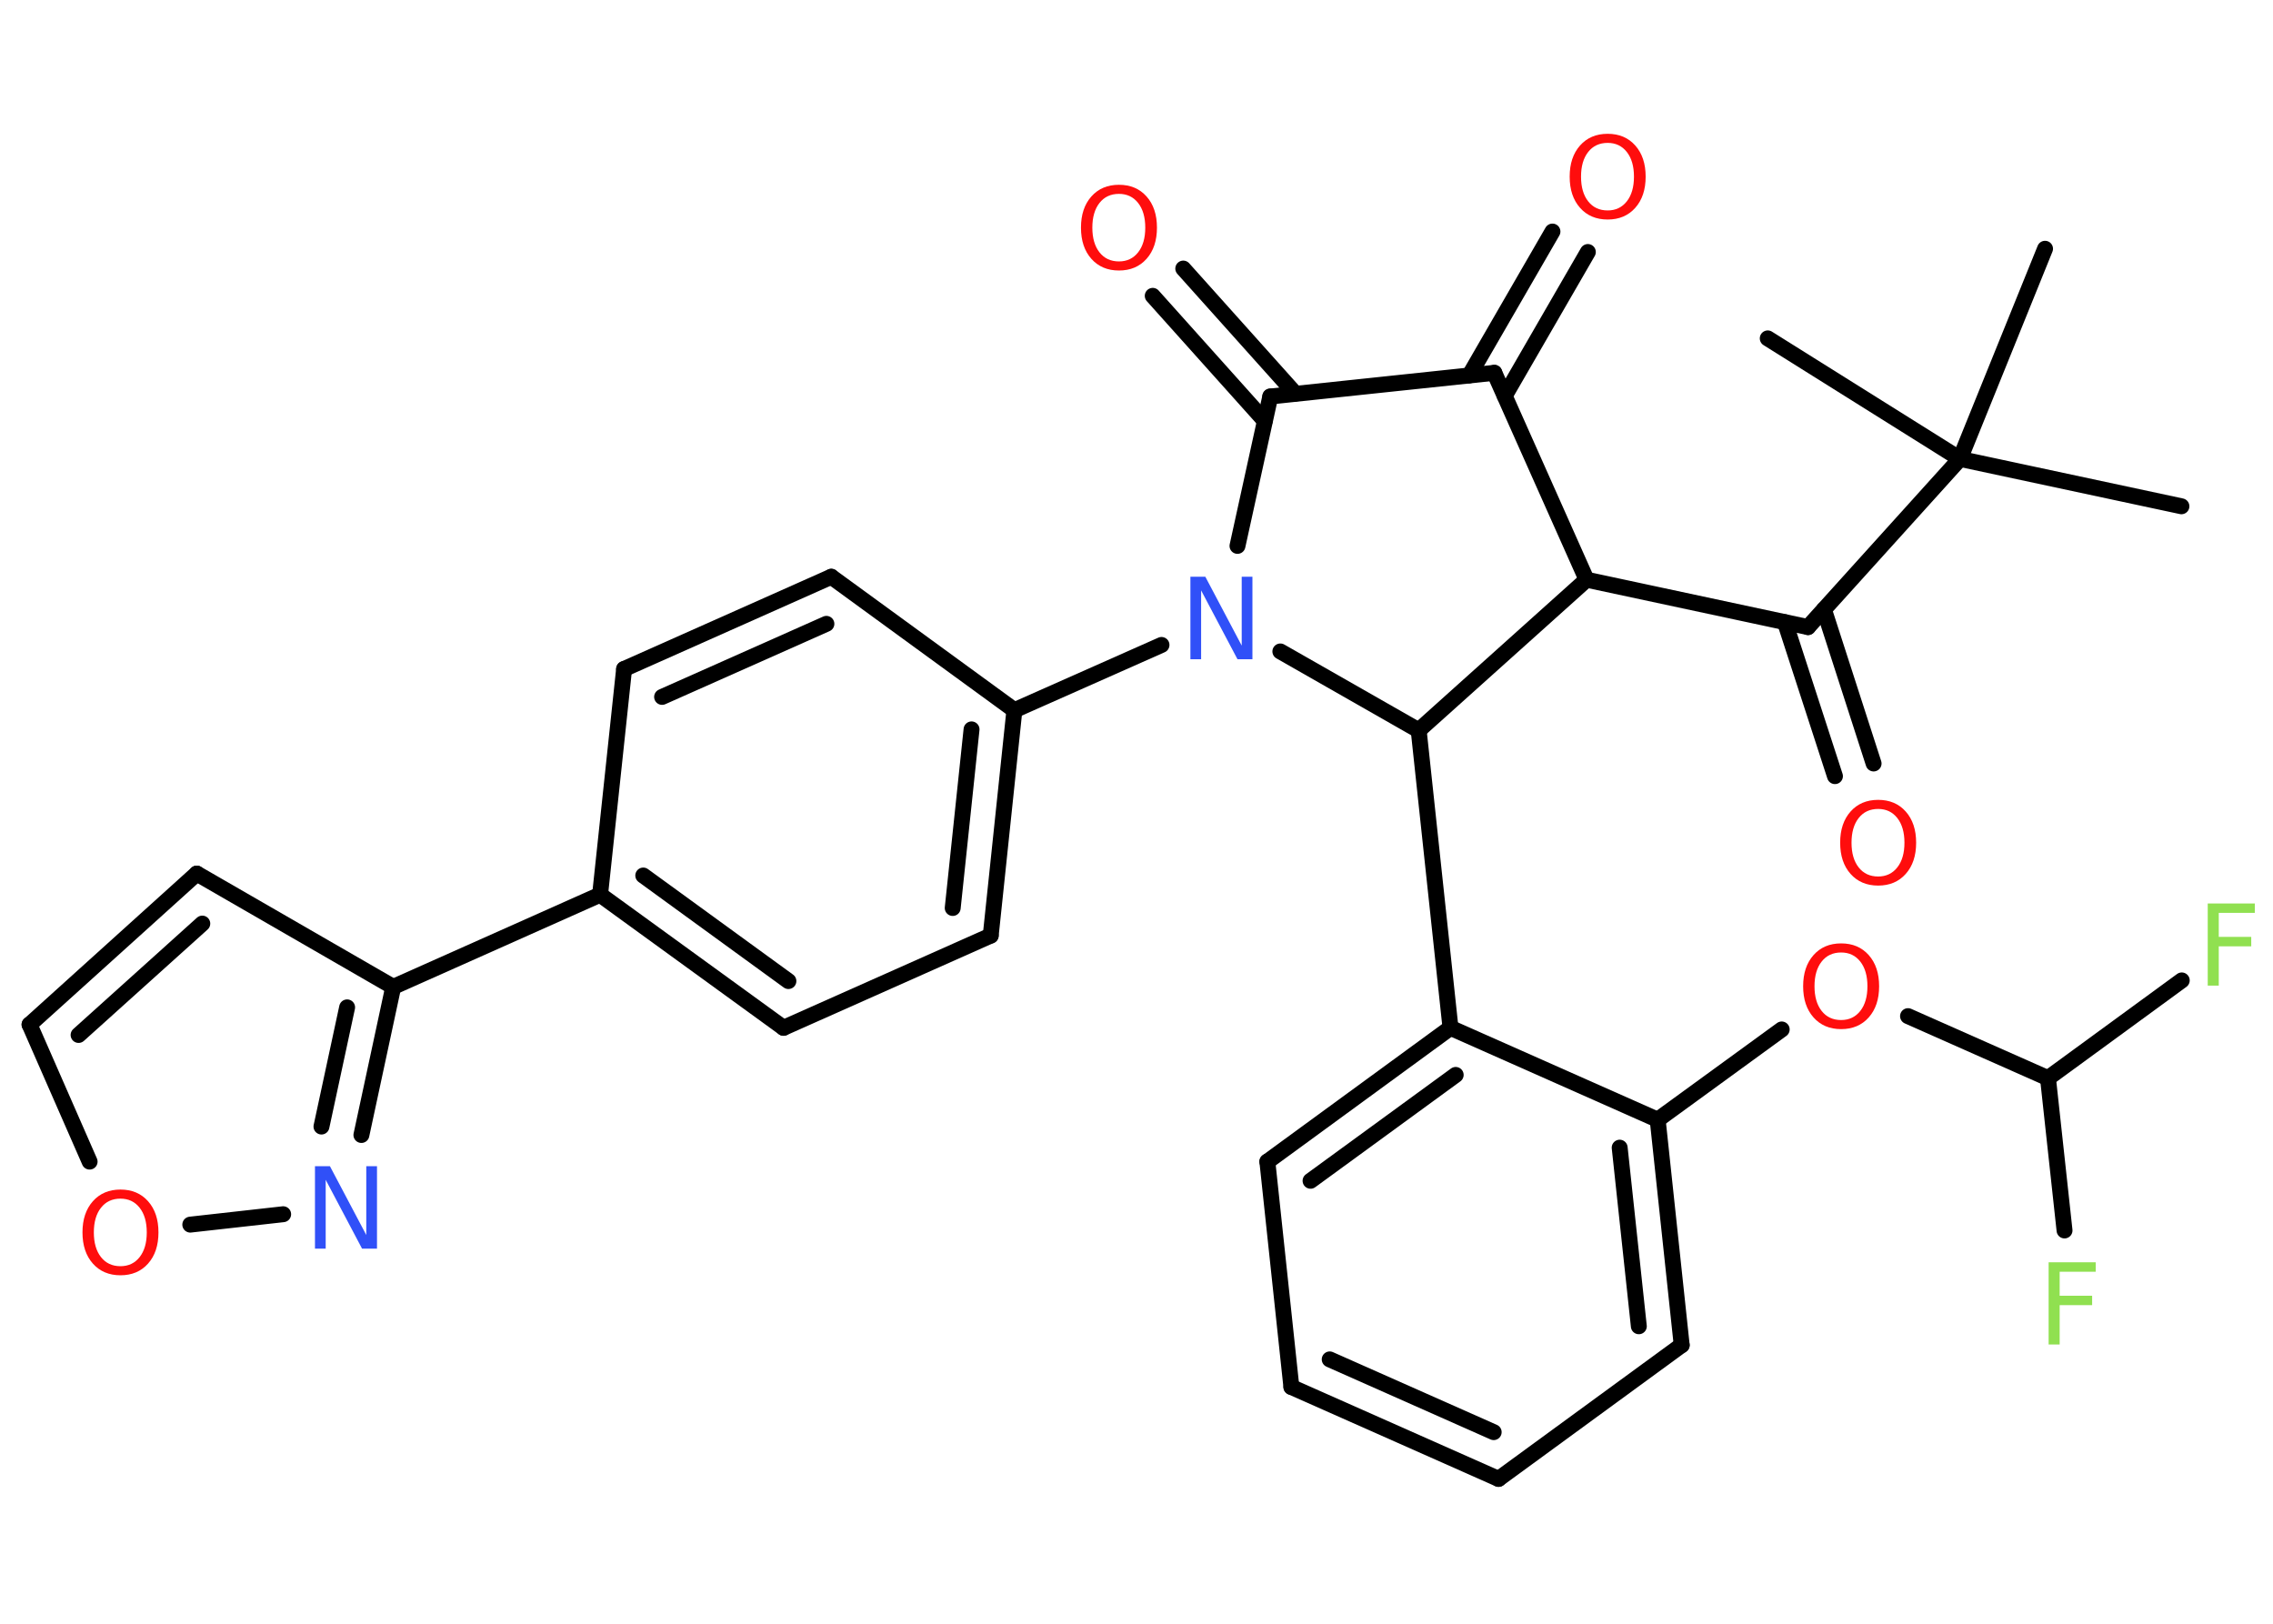 <?xml version='1.0' encoding='UTF-8'?>
<!DOCTYPE svg PUBLIC "-//W3C//DTD SVG 1.1//EN" "http://www.w3.org/Graphics/SVG/1.1/DTD/svg11.dtd">
<svg version='1.2' xmlns='http://www.w3.org/2000/svg' xmlns:xlink='http://www.w3.org/1999/xlink' width='70.0mm' height='50.0mm' viewBox='0 0 70.0 50.0'>
  <desc>Generated by the Chemistry Development Kit (http://github.com/cdk)</desc>
  <g stroke-linecap='round' stroke-linejoin='round' stroke='#000000' stroke-width='.49' fill='#FF0D0D'>
    <rect x='.0' y='.0' width='70.0' height='50.0' fill='#FFFFFF' stroke='none'/>
    <g id='mol1' class='mol'>
      <line id='mol1bnd1' class='bond' x1='67.18' y1='15.59' x2='60.36' y2='14.13'/>
      <line id='mol1bnd2' class='bond' x1='60.36' y1='14.13' x2='62.98' y2='7.66'/>
      <line id='mol1bnd3' class='bond' x1='60.36' y1='14.13' x2='54.44' y2='10.42'/>
      <line id='mol1bnd4' class='bond' x1='60.36' y1='14.13' x2='55.68' y2='19.31'/>
      <g id='mol1bnd5' class='bond'>
        <line x1='56.17' y1='18.77' x2='57.7' y2='23.51'/>
        <line x1='54.97' y1='19.16' x2='56.51' y2='23.9'/>
      </g>
      <line id='mol1bnd6' class='bond' x1='55.68' y1='19.31' x2='48.86' y2='17.85'/>
      <line id='mol1bnd7' class='bond' x1='48.86' y1='17.85' x2='46.02' y2='11.48'/>
      <g id='mol1bnd8' class='bond'>
        <line x1='45.25' y1='11.56' x2='47.81' y2='7.13'/>
        <line x1='46.34' y1='12.19' x2='48.9' y2='7.76'/>
      </g>
      <line id='mol1bnd9' class='bond' x1='46.02' y1='11.48' x2='39.12' y2='12.21'/>
      <g id='mol1bnd10' class='bond'>
        <line x1='38.95' y1='12.96' x2='35.5' y2='9.11'/>
        <line x1='39.89' y1='12.12' x2='36.44' y2='8.27'/>
      </g>
      <line id='mol1bnd11' class='bond' x1='39.12' y1='12.21' x2='38.11' y2='16.81'/>
      <line id='mol1bnd12' class='bond' x1='35.77' y1='19.86' x2='31.24' y2='21.87'/>
      <g id='mol1bnd13' class='bond'>
        <line x1='30.51' y1='28.81' x2='31.24' y2='21.87'/>
        <line x1='29.34' y1='27.96' x2='29.92' y2='22.46'/>
      </g>
      <line id='mol1bnd14' class='bond' x1='30.51' y1='28.81' x2='24.13' y2='31.65'/>
      <g id='mol1bnd15' class='bond'>
        <line x1='18.48' y1='27.55' x2='24.13' y2='31.65'/>
        <line x1='19.81' y1='26.96' x2='24.28' y2='30.21'/>
      </g>
      <line id='mol1bnd16' class='bond' x1='18.48' y1='27.55' x2='12.11' y2='30.39'/>
      <line id='mol1bnd17' class='bond' x1='12.11' y1='30.39' x2='6.06' y2='26.9'/>
      <g id='mol1bnd18' class='bond'>
        <line x1='6.06' y1='26.9' x2='.91' y2='31.55'/>
        <line x1='6.23' y1='28.44' x2='2.42' y2='31.87'/>
      </g>
      <line id='mol1bnd19' class='bond' x1='.91' y1='31.55' x2='2.76' y2='35.77'/>
      <line id='mol1bnd20' class='bond' x1='5.86' y1='37.71' x2='8.72' y2='37.39'/>
      <g id='mol1bnd21' class='bond'>
        <line x1='11.13' y1='34.95' x2='12.11' y2='30.39'/>
        <line x1='9.9' y1='34.69' x2='10.69' y2='31.02'/>
      </g>
      <line id='mol1bnd22' class='bond' x1='18.48' y1='27.55' x2='19.22' y2='20.6'/>
      <g id='mol1bnd23' class='bond'>
        <line x1='25.6' y1='17.76' x2='19.22' y2='20.6'/>
        <line x1='25.45' y1='19.21' x2='20.39' y2='21.46'/>
      </g>
      <line id='mol1bnd24' class='bond' x1='31.24' y1='21.87' x2='25.6' y2='17.76'/>
      <line id='mol1bnd25' class='bond' x1='39.43' y1='20.06' x2='43.69' y2='22.49'/>
      <line id='mol1bnd26' class='bond' x1='48.86' y1='17.85' x2='43.69' y2='22.49'/>
      <line id='mol1bnd27' class='bond' x1='43.69' y1='22.49' x2='44.67' y2='31.65'/>
      <g id='mol1bnd28' class='bond'>
        <line x1='44.67' y1='31.65' x2='39.03' y2='35.77'/>
        <line x1='44.83' y1='33.1' x2='40.36' y2='36.36'/>
      </g>
      <line id='mol1bnd29' class='bond' x1='39.03' y1='35.77' x2='39.77' y2='42.71'/>
      <g id='mol1bnd30' class='bond'>
        <line x1='39.77' y1='42.71' x2='46.15' y2='45.54'/>
        <line x1='40.95' y1='41.86' x2='46.0' y2='44.1'/>
      </g>
      <line id='mol1bnd31' class='bond' x1='46.15' y1='45.54' x2='51.79' y2='41.42'/>
      <g id='mol1bnd32' class='bond'>
        <line x1='51.79' y1='41.42' x2='51.05' y2='34.48'/>
        <line x1='50.47' y1='40.84' x2='49.88' y2='35.34'/>
      </g>
      <line id='mol1bnd33' class='bond' x1='44.67' y1='31.65' x2='51.05' y2='34.48'/>
      <line id='mol1bnd34' class='bond' x1='51.05' y1='34.48' x2='54.87' y2='31.7'/>
      <line id='mol1bnd35' class='bond' x1='58.76' y1='31.29' x2='63.07' y2='33.2'/>
      <line id='mol1bnd36' class='bond' x1='63.07' y1='33.2' x2='67.19' y2='30.19'/>
      <line id='mol1bnd37' class='bond' x1='63.07' y1='33.2' x2='63.58' y2='37.89'/>
      <path id='mol1atm6' class='atom' d='M57.84 24.91q-.38 .0 -.6 .28q-.22 .28 -.22 .76q.0 .48 .22 .76q.22 .28 .6 .28q.37 .0 .59 -.28q.22 -.28 .22 -.76q.0 -.48 -.22 -.76q-.22 -.28 -.59 -.28zM57.84 24.63q.53 .0 .85 .36q.32 .36 .32 .96q.0 .6 -.32 .96q-.32 .36 -.85 .36q-.53 .0 -.85 -.36q-.32 -.36 -.32 -.96q.0 -.6 .32 -.96q.32 -.36 .85 -.36z' stroke='none'/>
      <path id='mol1atm9' class='atom' d='M49.51 4.4q-.38 .0 -.6 .28q-.22 .28 -.22 .76q.0 .48 .22 .76q.22 .28 .6 .28q.37 .0 .59 -.28q.22 -.28 .22 -.76q.0 -.48 -.22 -.76q-.22 -.28 -.59 -.28zM49.51 4.12q.53 .0 .85 .36q.32 .36 .32 .96q.0 .6 -.32 .96q-.32 .36 -.85 .36q-.53 .0 -.85 -.36q-.32 -.36 -.32 -.96q.0 -.6 .32 -.96q.32 -.36 .85 -.36z' stroke='none'/>
      <path id='mol1atm11' class='atom' d='M34.46 5.97q-.38 .0 -.6 .28q-.22 .28 -.22 .76q.0 .48 .22 .76q.22 .28 .6 .28q.37 .0 .59 -.28q.22 -.28 .22 -.76q.0 -.48 -.22 -.76q-.22 -.28 -.59 -.28zM34.46 5.69q.53 .0 .85 .36q.32 .36 .32 .96q.0 .6 -.32 .96q-.32 .36 -.85 .36q-.53 .0 -.85 -.36q-.32 -.36 -.32 -.96q.0 -.6 .32 -.96q.32 -.36 .85 -.36z' stroke='none'/>
      <path id='mol1atm12' class='atom' d='M36.66 17.76h.46l1.12 2.12v-2.12h.33v2.54h-.46l-1.12 -2.12v2.12h-.33v-2.54z' stroke='none' fill='#3050F8'/>
      <path id='mol1atm20' class='atom' d='M3.71 36.91q-.38 .0 -.6 .28q-.22 .28 -.22 .76q.0 .48 .22 .76q.22 .28 .6 .28q.37 .0 .59 -.28q.22 -.28 .22 -.76q.0 -.48 -.22 -.76q-.22 -.28 -.59 -.28zM3.71 36.63q.53 .0 .85 .36q.32 .36 .32 .96q.0 .6 -.32 .96q-.32 .36 -.85 .36q-.53 .0 -.85 -.36q-.32 -.36 -.32 -.96q.0 -.6 .32 -.96q.32 -.36 .85 -.36z' stroke='none'/>
      <path id='mol1atm21' class='atom' d='M9.7 35.91h.46l1.12 2.12v-2.12h.33v2.54h-.46l-1.12 -2.12v2.12h-.33v-2.54z' stroke='none' fill='#3050F8'/>
      <path id='mol1atm31' class='atom' d='M56.7 29.33q-.38 .0 -.6 .28q-.22 .28 -.22 .76q.0 .48 .22 .76q.22 .28 .6 .28q.37 .0 .59 -.28q.22 -.28 .22 -.76q.0 -.48 -.22 -.76q-.22 -.28 -.59 -.28zM56.7 29.05q.53 .0 .85 .36q.32 .36 .32 .96q.0 .6 -.32 .96q-.32 .36 -.85 .36q-.53 .0 -.85 -.36q-.32 -.36 -.32 -.96q.0 -.6 .32 -.96q.32 -.36 .85 -.36z' stroke='none'/>
      <path id='mol1atm33' class='atom' d='M67.99 27.82h1.45v.29h-1.11v.74h1.0v.29h-1.0v1.21h-.34v-2.54z' stroke='none' fill='#90E050'/>
      <path id='mol1atm34' class='atom' d='M63.09 38.87h1.45v.29h-1.11v.74h1.0v.29h-1.0v1.21h-.34v-2.54z' stroke='none' fill='#90E050'/>
    </g>
  </g>
</svg>
